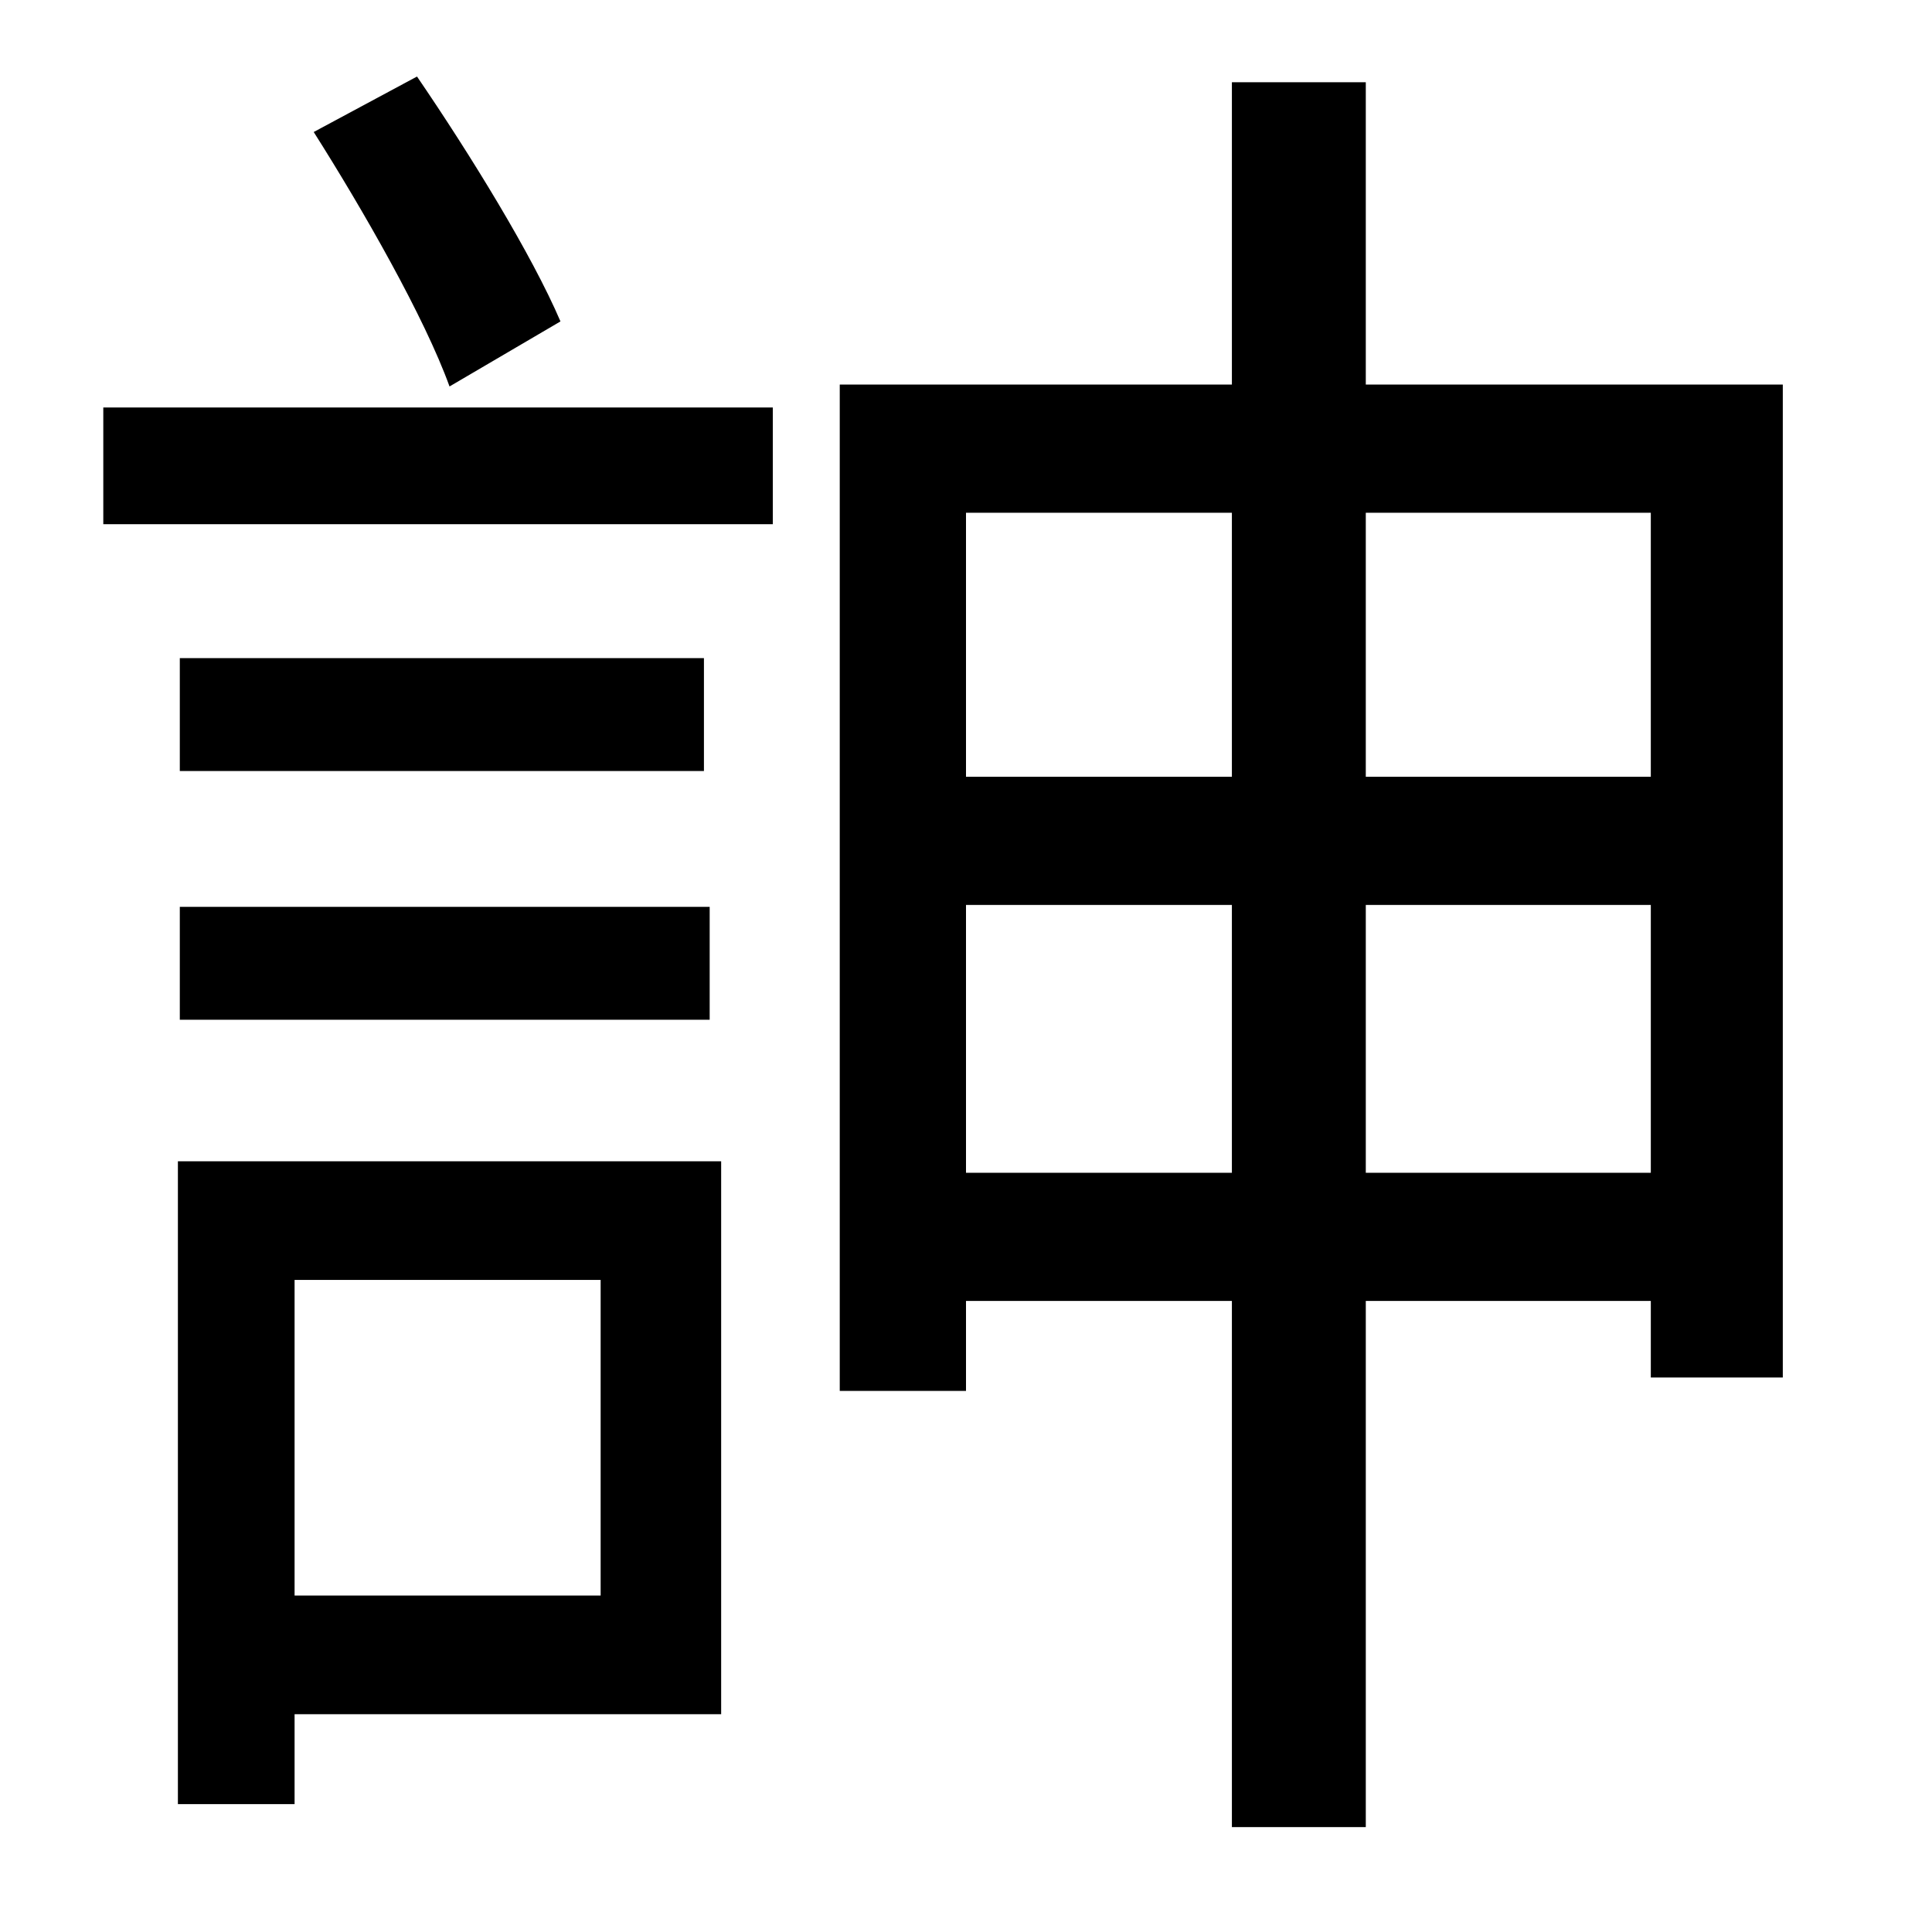 <?xml version="1.0" standalone="no"?>
<!DOCTYPE svg PUBLIC "-//W3C//DTD SVG 1.1//EN" "http://www.w3.org/Graphics/SVG/1.1/DTD/svg11.dtd" >
<svg xmlns="http://www.w3.org/2000/svg" xmlns:xlink="http://www.w3.org/1999/xlink" version="1.1" viewBox="-10 0 1010 1000">
   <path fill="currentColor"
d="M283 168l-58 34c-13 -36 -45 -92 -71 -133l54 -29c28 41 60 93 75 128zM304 669h-160v165h160v-165zM367 607v289h-223v47h-61v-336h284zM84 533v-59h277v59h-277zM84 344h274v59h-274v-59zM44 274v-61h350v61h-350zM704 613h149v-140h-149v140zM495 613h139v-140h-139
v140zM634 268h-139v138h139v-138zM853 268h-149v138h149v-138zM704 201h218v519h-69v-40h-149v275h-70v-275h-139v47h-66v-526h205v-158h70v158z" />
</svg>
